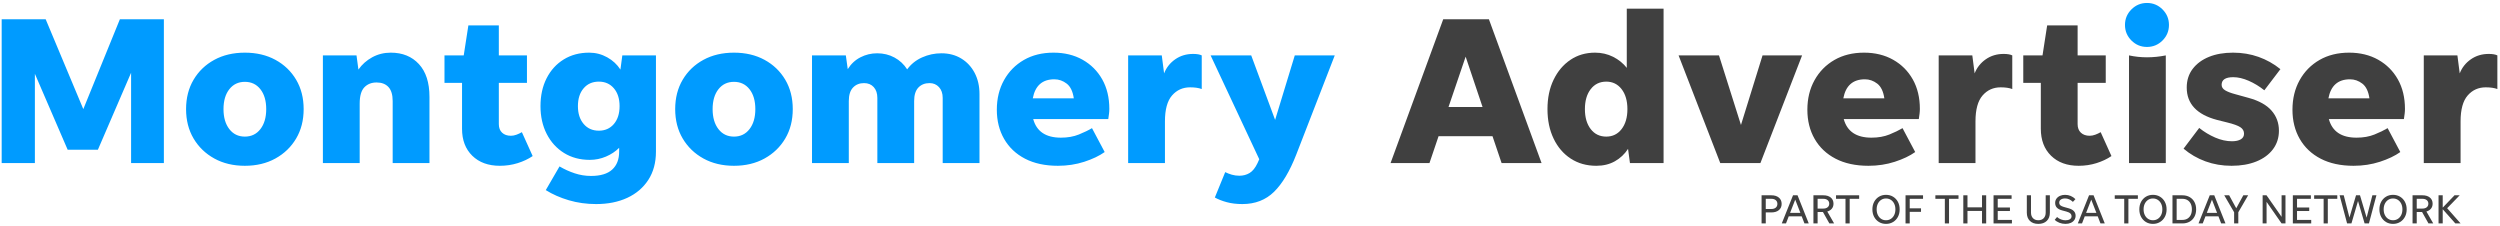 <svg xmlns="http://www.w3.org/2000/svg" width="532" height="48" viewBox="0 0 532 48">
  <g fill="none" fill-rule="evenodd">
    <polyline fill="#009BFF" class='no-color-change' points="14.397 31.86 7.422 15.705 7.422 34.695 .357 34.695 .357 4.095 9.717 4.095 17.727 23.22 25.512 4.095 34.872 4.095 34.872 34.695 27.897 34.695 27.897 15.48 20.832 31.86 14.397 31.86"/>
    <path fill="#009BFF" class='no-color-change' d="M52.106 29.07C53.486 29.07 54.588 28.538 55.414 27.473 56.239 26.408 56.651 24.991 56.651 23.22 56.651 21.45 56.239 20.04 55.414 18.99 54.588 17.94 53.486 17.415 52.106 17.415 50.726 17.415 49.624 17.94 48.799 18.99 47.973 20.04 47.561 21.45 47.561 23.22 47.561 24.991 47.973 26.408 48.799 27.473 49.624 28.538 50.726 29.07 52.106 29.07zM52.106 35.28C49.646 35.28 47.478 34.762 45.604 33.728 43.729 32.693 42.258 31.275 41.194 29.475 40.129 27.675 39.596 25.59 39.596 23.22 39.596 20.851 40.129 18.765 41.194 16.965 42.258 15.165 43.729 13.755 45.604 12.735 47.478 11.715 49.646 11.205 52.106 11.205 54.566 11.205 56.734 11.715 58.609 12.735 60.483 13.755 61.954 15.165 63.019 16.965 64.083 18.765 64.617 20.851 64.617 23.22 64.617 25.59 64.083 27.675 63.019 29.475 61.954 31.275 60.483 32.693 58.609 33.728 56.734 34.762 54.566 35.28 52.106 35.28zM76.541 22.05L76.541 34.695 68.711 34.695 68.711 11.79 75.866 11.79 76.271 14.805C77.021 13.725 77.996 12.855 79.196 12.195 80.396 11.536 81.716 11.205 83.156 11.205 85.646 11.205 87.641 12.015 89.141 13.635 90.641 15.255 91.391 17.581 91.391 20.61L91.391 34.695 83.561 34.695 83.561 21.51C83.561 20.16 83.261 19.163 82.661 18.518 82.061 17.873 81.221 17.55 80.141 17.55 79.061 17.55 78.191 17.895 77.531 18.585 76.871 19.276 76.541 20.43 76.541 22.05M113.351 33.21C112.42 33.84 111.355 34.343 110.156 34.717 108.956 35.092 107.696 35.28 106.376 35.28 103.916 35.28 101.958 34.568 100.503 33.143 99.048 31.718 98.321 29.805 98.321 27.405L98.321 17.64 94.586 17.64 94.586 11.79 98.681 11.79 99.671 5.4 106.151 5.4 106.151 11.79 112.136 11.79 112.136 17.64 106.151 17.64 106.151 26.415C106.151 27.196 106.383 27.803 106.848 28.238 107.313 28.673 107.935 28.89 108.716 28.89 109.105 28.89 109.503 28.815 109.908 28.665 110.313 28.515 110.696 28.335 111.056 28.125L113.351 33.21M127.436 27.81C128.755 27.81 129.821 27.337 130.631 26.393 131.44 25.448 131.846 24.18 131.846 22.59 131.846 21 131.44 19.733 130.631 18.788 129.821 17.842 128.755 17.37 127.436 17.37 126.086 17.37 125.006 17.842 124.196 18.788 123.386 19.733 122.981 21 122.981 22.59 122.981 24.15 123.386 25.411 124.196 26.37 125.006 27.331 126.086 27.81 127.436 27.81zM139.586 32.265C139.586 34.605 139.045 36.608 137.966 38.272 136.886 39.937 135.393 41.212 133.488 42.098 131.583 42.982 129.371 43.425 126.851 43.425 124.81 43.425 122.875 43.155 121.045 42.615 119.215 42.075 117.581 41.355 116.141 40.455L119.065 35.415C120.085 36.015 121.158 36.502 122.283 36.877 123.408 37.252 124.57 37.44 125.771 37.44 127.78 37.44 129.281 36.99 130.271 36.09 131.261 35.19 131.756 33.915 131.756 32.265L131.756 31.455C130.975 32.236 130.038 32.858 128.943 33.323 127.848 33.788 126.7 34.02 125.501 34.02 123.43 34.02 121.608 33.533 120.033 32.558 118.458 31.583 117.228 30.233 116.343 28.507 115.458 26.783 115.016 24.811 115.016 22.59 115.016 20.34 115.45 18.36 116.321 16.65 117.19 14.94 118.405 13.605 119.966 12.645 121.525 11.685 123.325 11.205 125.366 11.205 126.745 11.205 128.028 11.536 129.213 12.195 130.398 12.855 131.335 13.725 132.026 14.805L132.43 11.79 139.586 11.79 139.586 32.265zM156.19 29.07C157.57 29.07 158.672 28.538 159.498 27.473 160.322 26.408 160.735 24.991 160.735 23.22 160.735 21.45 160.322 20.04 159.498 18.99 158.672 17.94 157.57 17.415 156.19 17.415 154.81 17.415 153.707 17.94 152.883 18.99 152.057 20.04 151.645 21.45 151.645 23.22 151.645 24.991 152.057 26.408 152.883 27.473 153.707 28.538 154.81 29.07 156.19 29.07zM156.19 35.28C153.73 35.28 151.562 34.762 149.688 33.728 147.812 32.693 146.342 31.275 145.278 29.475 144.212 27.675 143.68 25.59 143.68 23.22 143.68 20.851 144.212 18.765 145.278 16.965 146.342 15.165 147.812 13.755 149.688 12.735 151.562 11.715 153.73 11.205 156.19 11.205 158.65 11.205 160.817 11.715 162.693 12.735 164.567 13.755 166.037 15.165 167.103 16.965 168.167 18.765 168.7 20.851 168.7 23.22 168.7 25.59 168.167 27.675 167.103 29.475 166.037 31.275 164.567 32.693 162.693 33.728 160.817 34.762 158.65 35.28 156.19 35.28zM180.625 21.51L180.625 34.695 172.795 34.695 172.795 11.79 179.995 11.79 180.4 14.715C181.09 13.605 181.99 12.765 183.1 12.195 184.21 11.625 185.395 11.34 186.655 11.34 188.005 11.34 189.235 11.64 190.345 12.24 191.455 12.84 192.355 13.68 193.045 14.76 193.855 13.651 194.913 12.802 196.218 12.217 197.523 11.632 198.895 11.34 200.335 11.34 201.925 11.34 203.328 11.707 204.543 12.443 205.758 13.178 206.71 14.198 207.4 15.502 208.09 16.808 208.435 18.315 208.435 20.025L208.435 34.695 200.605 34.695 200.605 20.835C200.605 19.875 200.342 19.11 199.818 18.54 199.292 17.97 198.625 17.685 197.815 17.685 196.825 17.685 196.03 18 195.43 18.63 194.83 19.26 194.53 20.22 194.53 21.51L194.53 34.695 186.7 34.695 186.7 20.835C186.7 19.875 186.445 19.11 185.935 18.54 185.425 17.97 184.735 17.685 183.865 17.685 182.905 17.685 182.125 18 181.525 18.63 180.925 19.26 180.625 20.22 180.625 21.51M224.365 16.875C221.815 16.875 220.285 18.225 219.775 20.925L228.505 20.925C228.295 19.456 227.792 18.413 226.997 17.797 226.202 17.183 225.325 16.875 224.365 16.875zM235.075 32.355C233.934 33.165 232.487 33.855 230.732 34.425 228.977 34.995 227.11 35.28 225.13 35.28 222.4 35.28 220.067 34.777 218.132 33.772 216.198 32.768 214.712 31.365 213.678 29.565 212.642 27.765 212.125 25.695 212.125 23.355 212.125 20.986 212.635 18.885 213.655 17.055 214.674 15.226 216.085 13.792 217.885 12.757 219.685 11.723 221.784 11.205 224.185 11.205 226.525 11.205 228.587 11.707 230.372 12.712 232.157 13.718 233.552 15.113 234.557 16.897 235.562 18.683 236.065 20.775 236.065 23.175 236.065 23.505 236.043 23.85 235.997 24.21 235.952 24.57 235.9 24.946 235.84 25.335L219.865 25.335C220.585 27.975 222.549 29.295 225.76 29.295 227.2 29.295 228.475 29.07 229.585 28.62 230.694 28.17 231.625 27.72 232.375 27.27L235.075 32.355zM247.9 25.83L247.9 34.695 240.07 34.695 240.07 11.79 247.225 11.79 247.72 15.615C248.199 14.385 248.987 13.387 250.082 12.623 251.177 11.858 252.445 11.475 253.885 11.475 254.695 11.475 255.309 11.581 255.73 11.79L255.73 18.945C255.399 18.826 255.032 18.736 254.627 18.675 254.222 18.615 253.764 18.585 253.255 18.585 251.695 18.585 250.412 19.163 249.407 20.318 248.402 21.473 247.9 23.31 247.9 25.83M275.844 32.895C274.464 36.435 272.889 39.075 271.119 40.815 269.348 42.555 267.098 43.425 264.369 43.425 263.139 43.425 262.029 43.29 261.039 43.02 260.049 42.75 259.209 42.419 258.519 42.03L260.724 36.63C261.144 36.839 261.609 37.019 262.119 37.17 262.629 37.32 263.169 37.395 263.739 37.395 264.549 37.395 265.276 37.2 265.922 36.81 266.566 36.42 267.129 35.714 267.609 34.695L267.969 33.885 257.619 11.79 266.259 11.79 271.344 25.515 275.529 11.79 284.034 11.79 275.844 32.895"/>
    <path fill="#404040" d="M308.243 22.77L315.488 22.77 311.888 12.06 308.243 22.77zM319.538 34.695L317.603 28.98 306.128 28.98 304.193 34.695 295.913 34.695 307.118 4.095 316.838 4.095 328.043 34.695 319.538 34.695zM341.813 29.07C343.163 29.07 344.25 28.538 345.076 27.473 345.9 26.408 346.313 24.991 346.313 23.22 346.313 21.45 345.9 20.033 345.076 18.967 344.25 17.903 343.163 17.37 341.813 17.37 340.433 17.37 339.33 17.903 338.506 18.967 337.68 20.033 337.268 21.45 337.268 23.22 337.268 24.991 337.68 26.408 338.506 27.473 339.33 28.538 340.433 29.07 341.813 29.07zM346.853 34.695L346.448 31.68C345.728 32.79 344.798 33.667 343.658 34.312 342.517 34.957 341.198 35.28 339.698 35.28 337.628 35.28 335.813 34.769 334.253 33.75 332.693 32.73 331.478 31.313 330.608 29.498 329.738 27.683 329.303 25.59 329.303 23.22 329.303 20.851 329.738 18.765 330.608 16.965 331.478 15.165 332.67 13.755 334.185 12.735 335.7 11.715 337.448 11.205 339.428 11.205 340.807 11.205 342.083 11.498 343.253 12.082 344.423 12.667 345.398 13.455 346.178 14.445L346.178 1.845 354.008 1.845 354.008 34.695 346.853 34.695z"/>
    <polyline fill="#404040" points="383.483 11.79 374.618 34.695 366.068 34.695 357.203 11.79 365.798 11.79 370.478 26.595 375.068 11.79 383.483 11.79"/>
    <path fill="#404040" d="M396.847 16.875C394.297 16.875 392.767 18.225 392.258 20.925L400.988 20.925C400.777 19.456 400.275 18.413 399.48 17.797 398.685 17.183 397.807 16.875 396.847 16.875zM407.557 32.355C406.417 33.165 404.97 33.855 403.215 34.425 401.46 34.995 399.593 35.28 397.613 35.28 394.882 35.28 392.55 34.777 390.615 33.772 388.68 32.768 387.195 31.365 386.16 29.565 385.125 27.765 384.608 25.695 384.608 23.355 384.608 20.986 385.117 18.885 386.138 17.055 387.157 15.226 388.568 13.792 390.367 12.757 392.167 11.723 394.267 11.205 396.667 11.205 399.008 11.205 401.07 11.707 402.855 12.712 404.639 13.718 406.034 15.113 407.04 16.897 408.045 18.683 408.548 20.775 408.548 23.175 408.548 23.505 408.525 23.85 408.48 24.21 408.435 24.57 408.382 24.946 408.323 25.335L392.347 25.335C393.068 27.975 395.032 29.295 398.242 29.295 399.682 29.295 400.957 29.07 402.068 28.62 403.177 28.17 404.107 27.72 404.858 27.27L407.557 32.355zM420.382 25.83L420.382 34.695 412.553 34.695 412.553 11.79 419.707 11.79 420.202 15.615C420.682 14.385 421.47 13.387 422.565 12.623 423.659 11.858 424.928 11.475 426.367 11.475 427.178 11.475 427.792 11.581 428.212 11.79L428.212 18.945C427.882 18.826 427.515 18.736 427.11 18.675 426.705 18.615 426.247 18.585 425.737 18.585 424.177 18.585 422.894 19.163 421.89 20.318 420.885 21.473 420.382 23.31 420.382 25.83M449.317 33.21C448.387 33.84 447.321 34.343 446.122 34.717 444.922 35.092 443.661 35.28 442.342 35.28 439.882 35.28 437.924 34.568 436.469 33.143 435.014 31.718 434.287 29.805 434.287 27.405L434.287 17.64 430.552 17.64 430.552 11.79 434.647 11.79 435.637 5.4 442.117 5.4 442.117 11.79 448.102 11.79 448.102 17.64 442.117 17.64 442.117 26.415C442.117 27.196 442.349 27.803 442.814 28.238 443.279 28.673 443.901 28.89 444.682 28.89 445.071 28.89 445.469 28.815 445.874 28.665 446.279 28.515 446.662 28.335 447.022 28.125L449.317 33.21M453.052 34.695L453.052 11.79C454.311 12.06 455.586 12.195 456.876 12.195 458.196 12.195 459.532 12.06 460.881 11.79L460.881 34.695 453.052 34.695M474.876 35.28C472.896 35.28 471.043 34.965 469.318 34.335 467.593 33.705 466.04 32.805 464.661 31.635L467.991 27.225C469.04 28.065 470.173 28.748 471.388 29.272 472.603 29.798 473.796 30.06 474.966 30.06 475.745 30.06 476.368 29.925 476.833 29.655 477.298 29.385 477.531 28.98 477.531 28.44 477.531 27.871 477.268 27.413 476.743 27.068 476.218 26.723 475.281 26.385 473.931 26.055L471.771 25.515C467.48 24.375 465.336 22.081 465.336 18.63 465.336 17.1 465.756 15.78 466.596 14.67 467.435 13.561 468.591 12.706 470.061 12.105 471.53 11.505 473.241 11.205 475.191 11.205 477.11 11.205 478.918 11.505 480.613 12.105 482.308 12.706 483.86 13.575 485.271 14.715L481.851 19.215C480.8 18.375 479.691 17.701 478.521 17.19 477.351 16.68 476.255 16.425 475.236 16.425 473.586 16.425 472.761 16.965 472.761 18.045 472.761 18.525 473.008 18.915 473.503 19.215 473.998 19.515 474.696 19.786 475.596 20.025L478.521 20.835C480.71 21.436 482.33 22.335 483.381 23.535 484.43 24.735 484.956 26.161 484.956 27.81 484.956 29.31 484.535 30.623 483.696 31.748 482.856 32.873 481.678 33.743 480.163 34.358 478.648 34.972 476.886 35.28 474.876 35.28M500.076 16.875C497.525 16.875 495.995 18.225 495.486 20.925L504.216 20.925C504.005 19.456 503.503 18.413 502.708 17.797 501.913 17.183 501.035 16.875 500.076 16.875zM510.785 32.355C509.645 33.165 508.198 33.855 506.443 34.425 504.688 34.995 502.821 35.28 500.841 35.28 498.111 35.28 495.778 34.777 493.843 33.772 491.908 32.768 490.423 31.365 489.388 29.565 488.353 27.765 487.836 25.695 487.836 23.355 487.836 20.986 488.346 18.885 489.366 17.055 490.385 15.226 491.796 13.792 493.596 12.757 495.396 11.723 497.495 11.205 499.896 11.205 502.236 11.205 504.298 11.707 506.083 12.712 507.867 13.718 509.263 15.113 510.268 16.897 511.273 18.683 511.776 20.775 511.776 23.175 511.776 23.505 511.753 23.85 511.708 24.21 511.663 24.57 511.611 24.946 511.551 25.335L495.576 25.335C496.296 27.975 498.26 29.295 501.471 29.295 502.91 29.295 504.185 29.07 505.296 28.62 506.405 28.17 507.335 27.72 508.086 27.27L510.785 32.355zM523.611 25.83L523.611 34.695 515.781 34.695 515.781 11.79 522.935 11.79 523.43 15.615C523.91 14.385 524.698 13.387 525.793 12.623 526.888 11.858 528.156 11.475 529.596 11.475 530.406 11.475 531.02 11.581 531.44 11.79L531.44 18.945C531.11 18.826 530.743 18.736 530.338 18.675 529.933 18.615 529.475 18.585 528.966 18.585 527.405 18.585 526.123 19.163 525.118 20.318 524.113 21.473 523.611 23.31 523.611 25.83M375.754 44.473L376.951 44.473C377.344 44.473 377.656 44.376 377.885 44.182 378.113 43.989 378.228 43.725 378.228 43.39 378.228 43.055 378.113 42.791 377.885 42.597 377.656 42.403 377.344 42.307 376.951 42.307L375.754 42.307 375.754 44.473zM374.864 47.546L374.864 41.558 376.951 41.558C377.62 41.558 378.152 41.723 378.545 42.051 378.938 42.38 379.135 42.826 379.135 43.39 379.135 43.948 378.938 44.389 378.545 44.715 378.152 45.041 377.62 45.203 376.951 45.203L375.754 45.203 375.754 47.546 374.864 47.546zM380.931 45.292L383.115 45.292 382.023 42.483 380.931 45.292zM383.987 47.546L383.406 46.04 380.641 46.04 380.06 47.546 379.161 47.546 381.556 41.558 382.516 41.558 384.903 47.546 383.987 47.546zM386.787 44.385L388.011 44.385C388.392 44.385 388.696 44.291 388.922 44.103 389.148 43.915 389.261 43.663 389.261 43.346 389.261 43.029 389.148 42.777 388.922 42.588 388.696 42.401 388.392 42.307 388.011 42.307L386.787 42.307 386.787 44.385zM386.787 45.116L386.787 47.546 385.897 47.546 385.897 41.558 388.011 41.558C388.674 41.558 389.199 41.718 389.587 42.038 389.974 42.359 390.168 42.794 390.168 43.346 390.168 43.763 390.051 44.115 389.816 44.402 389.581 44.69 389.258 44.893 388.847 45.01L390.3 47.546 389.287 47.546 387.923 45.116 386.787 45.116z"/>
    <polyline fill="#404040" points="392.722 47.546 392.722 42.307 390.705 42.307 390.705 41.558 395.628 41.558 395.628 42.307 393.611 42.307 393.611 47.546 392.722 47.546"/>
    <path fill="#404040" d="M401.342,46.868 C401.73,46.868 402.074,46.77 402.377,46.573 C402.679,46.377 402.915,46.105 403.086,45.759 C403.256,45.412 403.341,45.01 403.341,44.552 C403.341,44.094 403.256,43.692 403.086,43.346 C402.915,42.999 402.679,42.728 402.377,42.531 C402.074,42.334 401.73,42.236 401.342,42.236 C400.955,42.236 400.611,42.334 400.312,42.531 C400.013,42.728 399.778,42.999 399.608,43.346 C399.437,43.692 399.352,44.094 399.352,44.552 C399.352,45.01 399.437,45.412 399.608,45.759 C399.778,46.105 400.013,46.377 400.312,46.573 C400.611,46.77 400.955,46.868 401.342,46.868 Z M401.342,47.643 C400.779,47.643 400.28,47.511 399.845,47.247 C399.411,46.982 399.069,46.618 398.819,46.155 C398.57,45.691 398.445,45.157 398.445,44.552 C398.445,43.948 398.57,43.414 398.819,42.949 C399.069,42.486 399.411,42.122 399.845,41.858 C400.28,41.594 400.779,41.461 401.342,41.461 C401.906,41.461 402.406,41.594 402.844,41.858 C403.281,42.122 403.624,42.486 403.874,42.949 C404.123,43.414 404.248,43.948 404.248,44.552 C404.248,45.157 404.123,45.691 403.874,46.155 C403.624,46.618 403.281,46.982 402.844,47.247 C402.406,47.511 401.906,47.643 401.342,47.643 Z"/>
    <polyline fill="#404040" points="406.388 47.546 405.498 47.546 405.498 41.558 409.223 41.558 409.223 42.307 406.388 42.307 406.388 44.332 408.792 44.332 408.792 45.08 406.388 45.08 406.388 47.546"/>
    <polyline fill="#404040" points="413.863 47.546 413.863 42.307 411.847 42.307 411.847 41.558 416.769 41.558 416.769 42.307 414.753 42.307 414.753 47.546 413.863 47.546"/>
    <polyline fill="#404040" points="417.791 47.546 417.791 41.558 418.68 41.558 418.68 44.121 421.771 44.121 421.771 41.558 422.66 41.558 422.66 47.546 421.771 47.546 421.771 44.887 418.68 44.887 418.68 47.546 417.791 47.546"/>
    <polyline fill="#404040" points="424.227 47.546 424.227 41.558 428.067 41.558 428.067 42.307 425.117 42.307 425.117 44.156 427.715 44.156 427.715 44.904 425.117 44.904 425.117 46.797 428.137 46.797 428.137 47.546 424.227 47.546"/>
    <path fill="#404040" d="M433.755 46.868C434.242 46.868 434.625 46.721 434.904 46.428 435.183 46.135 435.322 45.738 435.322 45.239L435.322 41.558 436.212 41.558 436.212 45.248C436.212 45.994 435.993 46.579 435.556 47.005 435.118 47.43 434.518 47.643 433.755 47.643 432.992 47.643 432.393 47.43 431.959 47.005 431.524 46.579 431.307 45.994 431.307 45.248L431.307 41.558 432.196 41.558 432.196 45.239C432.196 45.738 432.336 46.135 432.615 46.428 432.893 46.721 433.273 46.868 433.755 46.868M439.531 47.643C439.079 47.643 438.648 47.563 438.237 47.405 437.826 47.247 437.494 47.035 437.242 46.771L437.743 46.181C437.978 46.398 438.256 46.569 438.576 46.692 438.896 46.815 439.214 46.877 439.531 46.877 439.918 46.877 440.231 46.802 440.469 46.652 440.707 46.503 440.826 46.296 440.826 46.031 440.826 45.791 440.74 45.589 440.57 45.424 440.4 45.259 440.109 45.122 439.698 45.01L438.871 44.79C438.337 44.649 437.947 44.45 437.704 44.191 437.46 43.933 437.339 43.595 437.339 43.179 437.339 42.838 437.43 42.539 437.611 42.281 437.794 42.022 438.044 41.821 438.365 41.677 438.684 41.533 439.047 41.461 439.452 41.461 439.88 41.461 440.282 41.542 440.658 41.703 441.034 41.865 441.366 42.09 441.653 42.377L441.116 42.958C440.863 42.723 440.601 42.543 440.328 42.417 440.055 42.29 439.766 42.227 439.461 42.227 439.091 42.227 438.788 42.305 438.554 42.461 438.319 42.616 438.202 42.832 438.202 43.108 438.202 43.36 438.285 43.557 438.452 43.698 438.62 43.839 438.876 43.956 439.223 44.05L440.147 44.306C440.682 44.452 441.072 44.658 441.319 44.922 441.565 45.186 441.688 45.515 441.688 45.908 441.688 46.255 441.597 46.559 441.415 46.82 441.234 47.081 440.981 47.283 440.658 47.427 440.335 47.571 439.959 47.643 439.531 47.643M443.925 45.292L446.109 45.292 445.017 42.483 443.925 45.292zM446.981 47.546L446.399 46.04 443.634 46.04 443.053 47.546 442.155 47.546 444.55 41.558 445.51 41.558 447.896 47.546 446.981 47.546z"/>
    <polyline fill="#404040" points="452.035 47.546 452.035 42.307 450.018 42.307 450.018 41.558 454.941 41.558 454.941 42.307 452.924 42.307 452.924 47.546 452.035 47.546"/>
    <path fill="#404040" d="M458.146 46.868C458.533 46.868 458.878 46.77 459.18 46.573 459.483 46.377 459.719 46.105 459.889 45.759 460.06 45.412 460.145 45.01 460.145 44.552 460.145 44.094 460.06 43.692 459.889 43.346 459.719 42.999 459.483 42.728 459.18 42.531 458.878 42.334 458.533 42.236 458.146 42.236 457.758 42.236 457.415 42.334 457.116 42.531 456.816 42.728 456.581 42.999 456.411 43.346 456.241 43.692 456.156 44.094 456.156 44.552 456.156 45.01 456.241 45.412 456.411 45.759 456.581 46.105 456.816 46.377 457.116 46.573 457.415 46.77 457.758 46.868 458.146 46.868zM458.146 47.643C457.582 47.643 457.083 47.511 456.649 47.247 456.214 46.982 455.873 46.618 455.623 46.155 455.374 45.691 455.249 45.157 455.249 44.552 455.249 43.948 455.374 43.414 455.623 42.949 455.873 42.486 456.214 42.122 456.649 41.858 457.083 41.594 457.582 41.461 458.146 41.461 458.709 41.461 459.21 41.594 459.647 41.858 460.085 42.122 460.428 42.486 460.677 42.949 460.927 43.414 461.052 43.948 461.052 44.552 461.052 45.157 460.927 45.691 460.677 46.155 460.428 46.618 460.085 46.982 459.647 47.247 459.21 47.511 458.709 47.643 458.146 47.643zM463.192 46.797L464.407 46.797C464.829 46.797 465.192 46.705 465.494 46.52 465.796 46.335 466.028 46.075 466.19 45.741 466.351 45.406 466.432 45.01 466.432 44.552 466.432 44.094 466.351 43.698 466.19 43.364 466.028 43.029 465.796 42.769 465.494 42.584 465.192 42.399 464.829 42.307 464.407 42.307L463.192 42.307 463.192 46.797zM462.302 47.546L462.302 41.558 464.407 41.558C464.993 41.558 465.507 41.683 465.948 41.933 466.388 42.182 466.73 42.531 466.973 42.98 467.217 43.43 467.339 43.953 467.339 44.552 467.339 45.151 467.217 45.675 466.973 46.124 466.73 46.573 466.388 46.922 465.948 47.172 465.507 47.421 464.993 47.546 464.407 47.546L462.302 47.546zM469.611 45.292L471.794 45.292 470.703 42.483 469.611 45.292zM472.666 47.546L472.085 46.04 469.32 46.04 468.739 47.546 467.841 47.546 470.236 41.558 471.196 41.558 473.582 47.546 472.666 47.546z"/>
    <polyline fill="#404040" points="476.312 45.168 476.312 47.546 475.422 47.546 475.422 45.168 473.318 41.558 474.366 41.558 475.871 44.323 477.377 41.558 478.407 41.558 476.312 45.168"/>
    <polyline fill="#404040" points="485.522 47.546 482.326 42.958 482.326 47.546 481.489 47.546 481.489 41.558 482.317 41.558 485.522 46.146 485.522 41.558 486.35 41.558 486.35 47.546 485.522 47.546"/>
    <polyline fill="#404040" points="487.917 47.546 487.917 41.558 491.756 41.558 491.756 42.307 488.806 42.307 488.806 44.156 491.404 44.156 491.404 44.904 488.806 44.904 488.806 46.797 491.827 46.797 491.827 47.546 487.917 47.546"/>
    <polyline fill="#404040" points="494.468 47.546 494.468 42.307 492.452 42.307 492.452 41.558 497.374 41.558 497.374 42.307 495.358 42.307 495.358 47.546 494.468 47.546"/>
    <polyline fill="#404040" points="503.186 47.546 501.786 42.773 500.385 47.546 499.461 47.546 497.867 41.558 498.748 41.558 499.963 46.296 501.363 41.558 502.208 41.558 503.617 46.313 504.841 41.558 505.704 41.558 504.11 47.546 503.186 47.546"/>
    <path fill="#404040" d="M509.235 46.868C509.622 46.868 509.967 46.77 510.27 46.573 510.572 46.377 510.808 46.105 510.979 45.759 511.149 45.412 511.234 45.01 511.234 44.552 511.234 44.094 511.149 43.692 510.979 43.346 510.808 42.999 510.572 42.728 510.27 42.531 509.967 42.334 509.622 42.236 509.235 42.236 508.847 42.236 508.504 42.334 508.205 42.531 507.905 42.728 507.67 42.999 507.5 43.346 507.33 43.692 507.245 44.094 507.245 44.552 507.245 45.01 507.33 45.412 507.5 45.759 507.67 46.105 507.905 46.377 508.205 46.573 508.504 46.77 508.847 46.868 509.235 46.868zM509.235 47.643C508.672 47.643 508.173 47.511 507.738 47.247 507.304 46.982 506.962 46.618 506.712 46.155 506.463 45.691 506.338 45.157 506.338 44.552 506.338 43.948 506.463 43.414 506.712 42.949 506.962 42.486 507.304 42.122 507.738 41.858 508.173 41.594 508.672 41.461 509.235 41.461 509.799 41.461 510.299 41.594 510.736 41.858 511.174 42.122 511.517 42.486 511.766 42.949 512.016 43.414 512.141 43.948 512.141 44.552 512.141 45.157 512.016 45.691 511.766 46.155 511.517 46.618 511.174 46.982 510.736 47.247 510.299 47.511 509.799 47.643 509.235 47.643zM514.281 44.385L515.505 44.385C515.886 44.385 516.19 44.291 516.416 44.103 516.642 43.915 516.755 43.663 516.755 43.346 516.755 43.029 516.642 42.777 516.416 42.588 516.19 42.401 515.886 42.307 515.505 42.307L514.281 42.307 514.281 44.385zM514.281 45.116L514.281 47.546 513.391 47.546 513.391 41.558 515.505 41.558C516.168 41.558 516.693 41.718 517.081 42.038 517.468 42.359 517.662 42.794 517.662 43.346 517.662 43.763 517.544 44.115 517.31 44.402 517.075 44.69 516.752 44.893 516.341 45.01L517.794 47.546 516.781 47.546 515.417 45.116 514.281 45.116z"/>
    <polyline fill="#404040" points="522.496 47.546 519.81 44.526 519.81 47.546 518.921 47.546 518.921 41.558 519.81 41.558 519.81 44.182 522.32 41.558 523.42 41.558 520.752 44.306 523.614 47.546 522.496 47.546"/>
    <path fill="#009BFF" class='no-color-change' d="M456.876,9.99 C455.586,9.99 454.484,9.533 453.569,8.618 C452.653,7.703 452.196,6.6 452.196,5.31 C452.196,4.02 452.653,2.918 453.569,2.002 C454.484,1.088 455.586,0.63 456.876,0.63 C458.165,0.63 459.268,1.088 460.184,2.002 C461.099,2.918 461.556,4.02 461.556,5.31 C461.556,6.6 461.099,7.703 460.184,8.618 C459.268,9.533 458.165,9.99 456.876,9.99"/>
  </g>
</svg>

